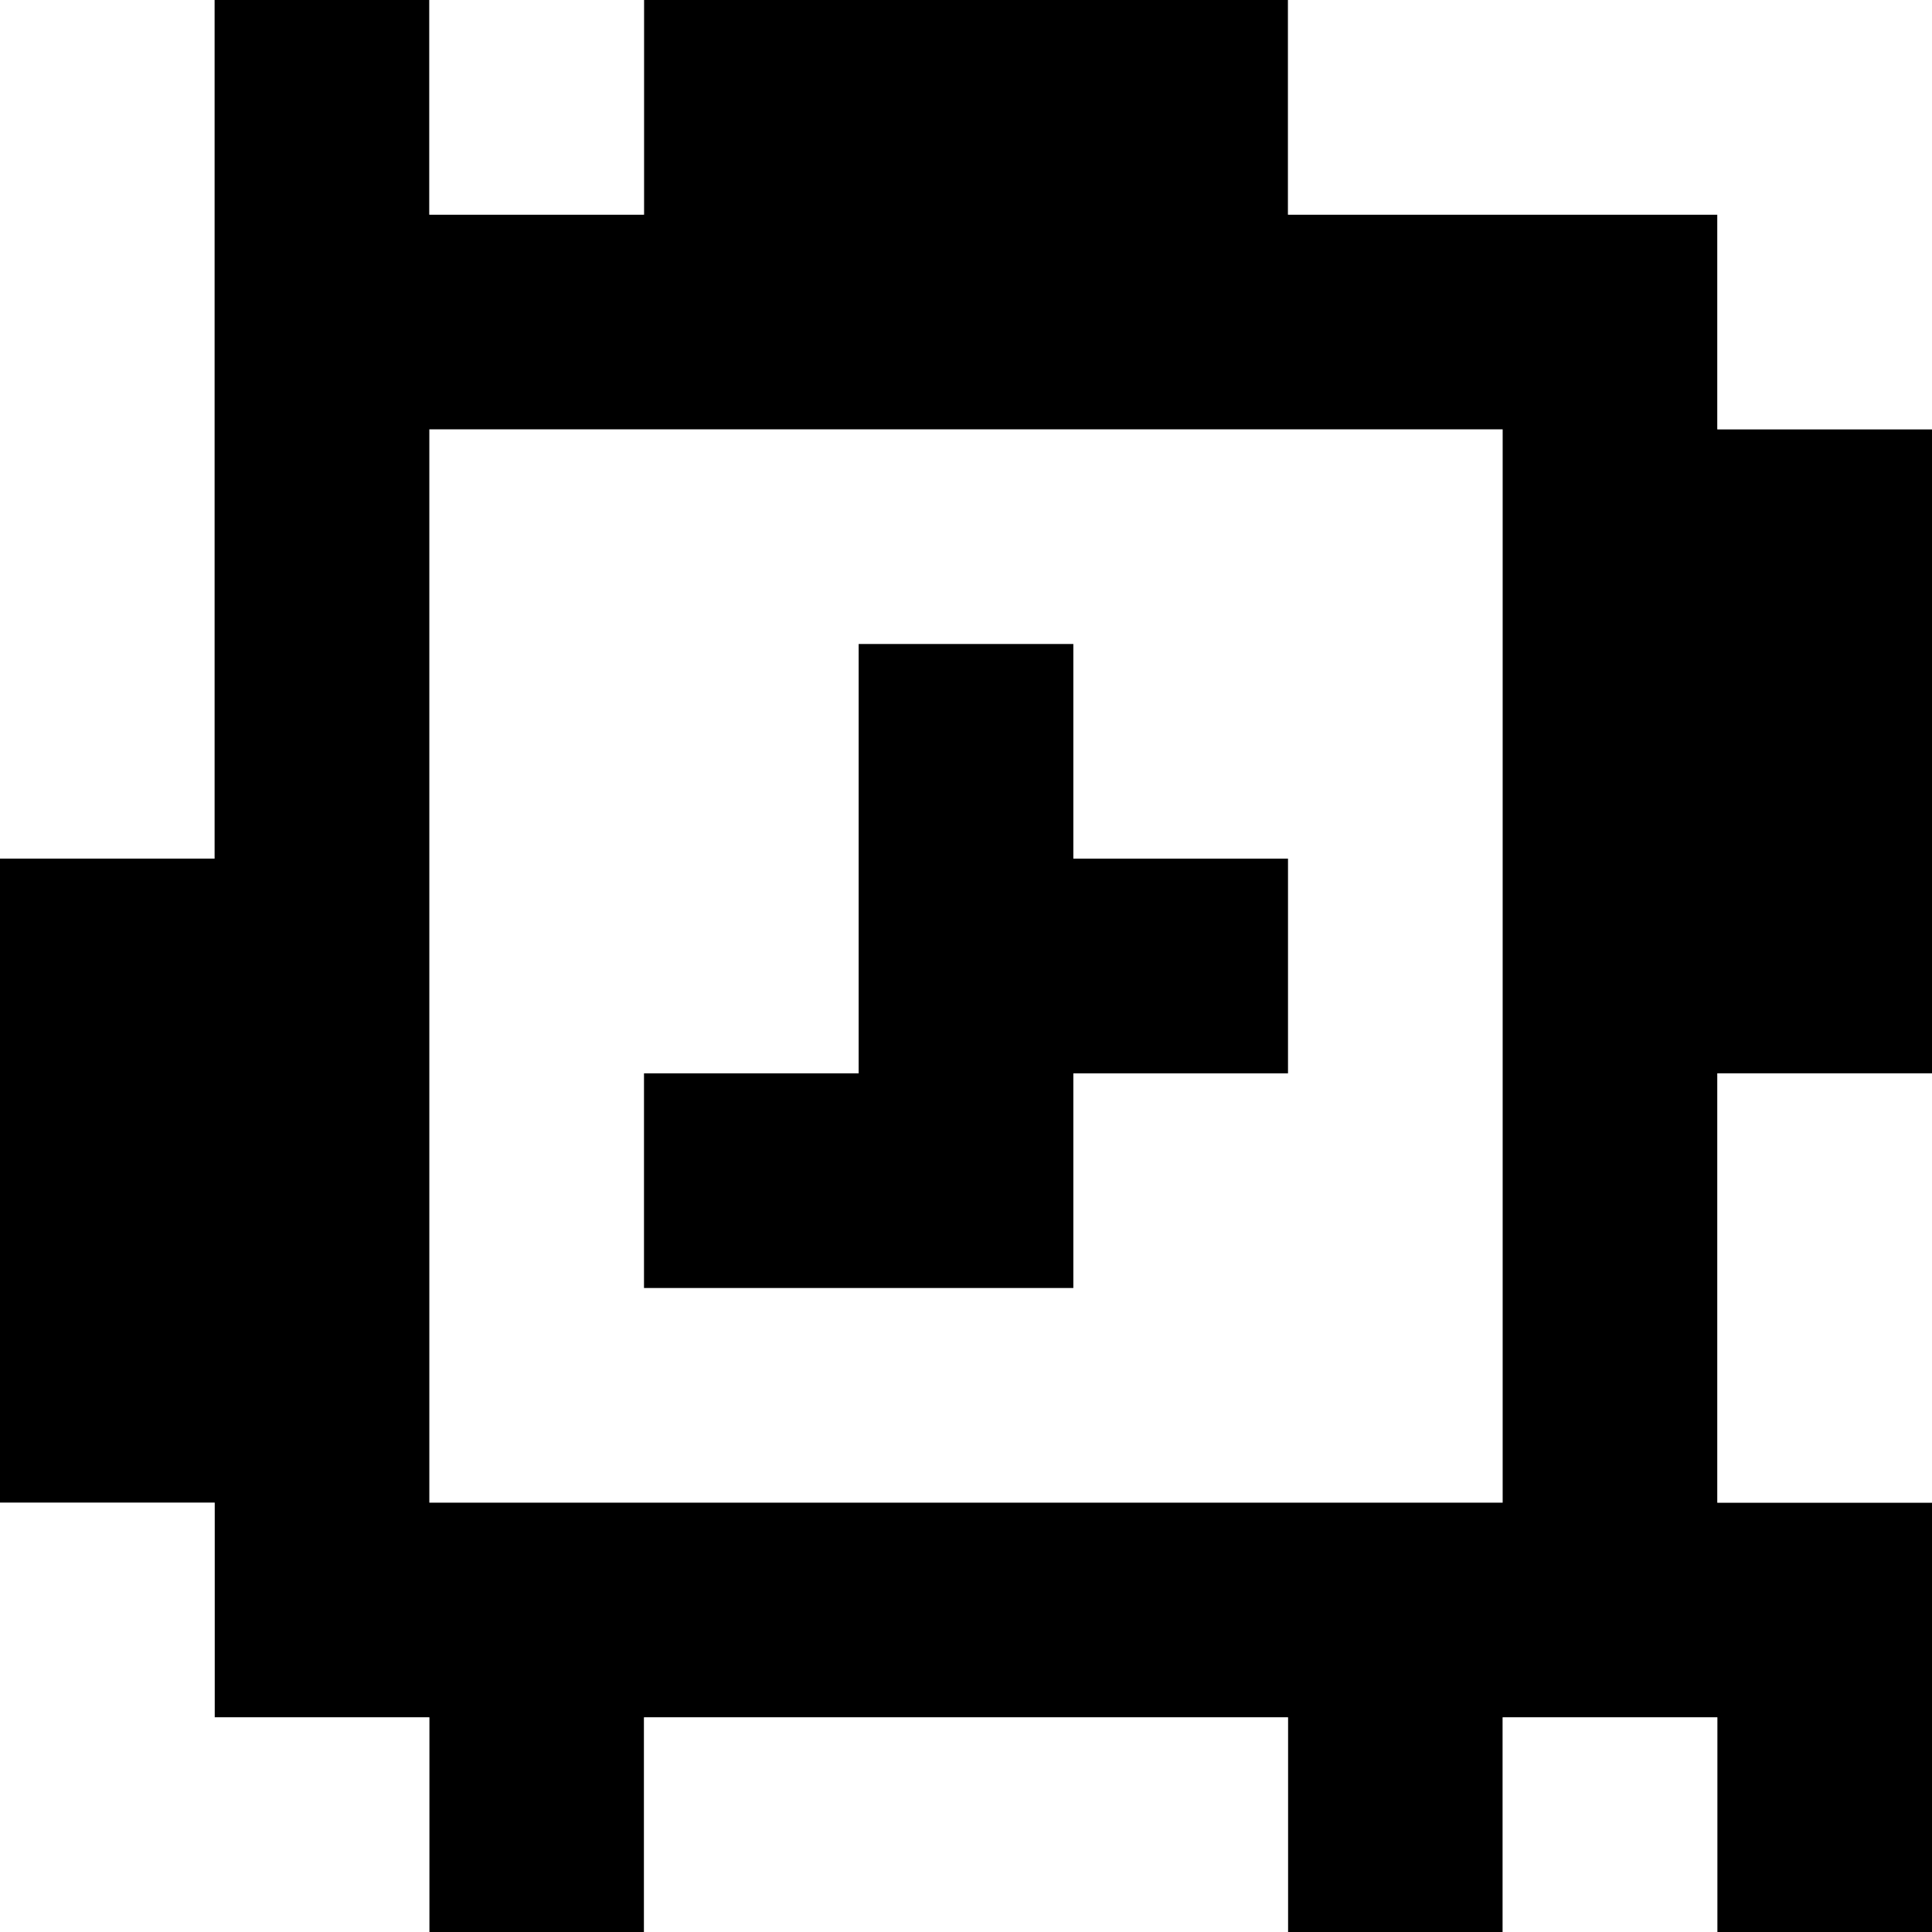 <?xml version="1.0" standalone="yes"?>
<svg xmlns="http://www.w3.org/2000/svg" width="90" height="90">
<rect width="100%" height="100%" fill="#808080" stroke="none"/>
<path style="fill:#ffffff; stroke:none;" d="M0 0L0 40L10 40L10 0L0 0z"/>
<path style="fill:#000000; stroke:none;" d="M10 0L10 40L0 40L0 70L10 70L10 80L20 80L20 90L30 90L30 80L60 80L60 90L70 90L70 80L80 80L80 90L90 90L90 70L80 70L80 50L90 50L90 20L80 20L80 10L60 10L60 0L30 0L30 10L20 10L20 0L10 0z"/>
<path style="fill:#ffffff; stroke:none;" d="M20 0L20 10L30 10L30 0L20 0M60 0L60 10L80 10L80 20L90 20L90 0L60 0M20 20L20 70L70 70L70 20L20 20z"/>
<path style="fill:#000000; stroke:none;" d="M40 30L40 50L30 50L30 60L50 60L50 50L60 50L60 40L50 40L50 30L40 30z"/>
<path style="fill:#ffffff; stroke:none;" d="M80 50L80 70L90 70L90 50L80 50M0 70L0 90L20 90L20 80L10 80L10 70L0 70M30 80L30 90L60 90L60 80L30 80M70 80L70 90L80 90L80 80L70 80z"/>
</svg>
